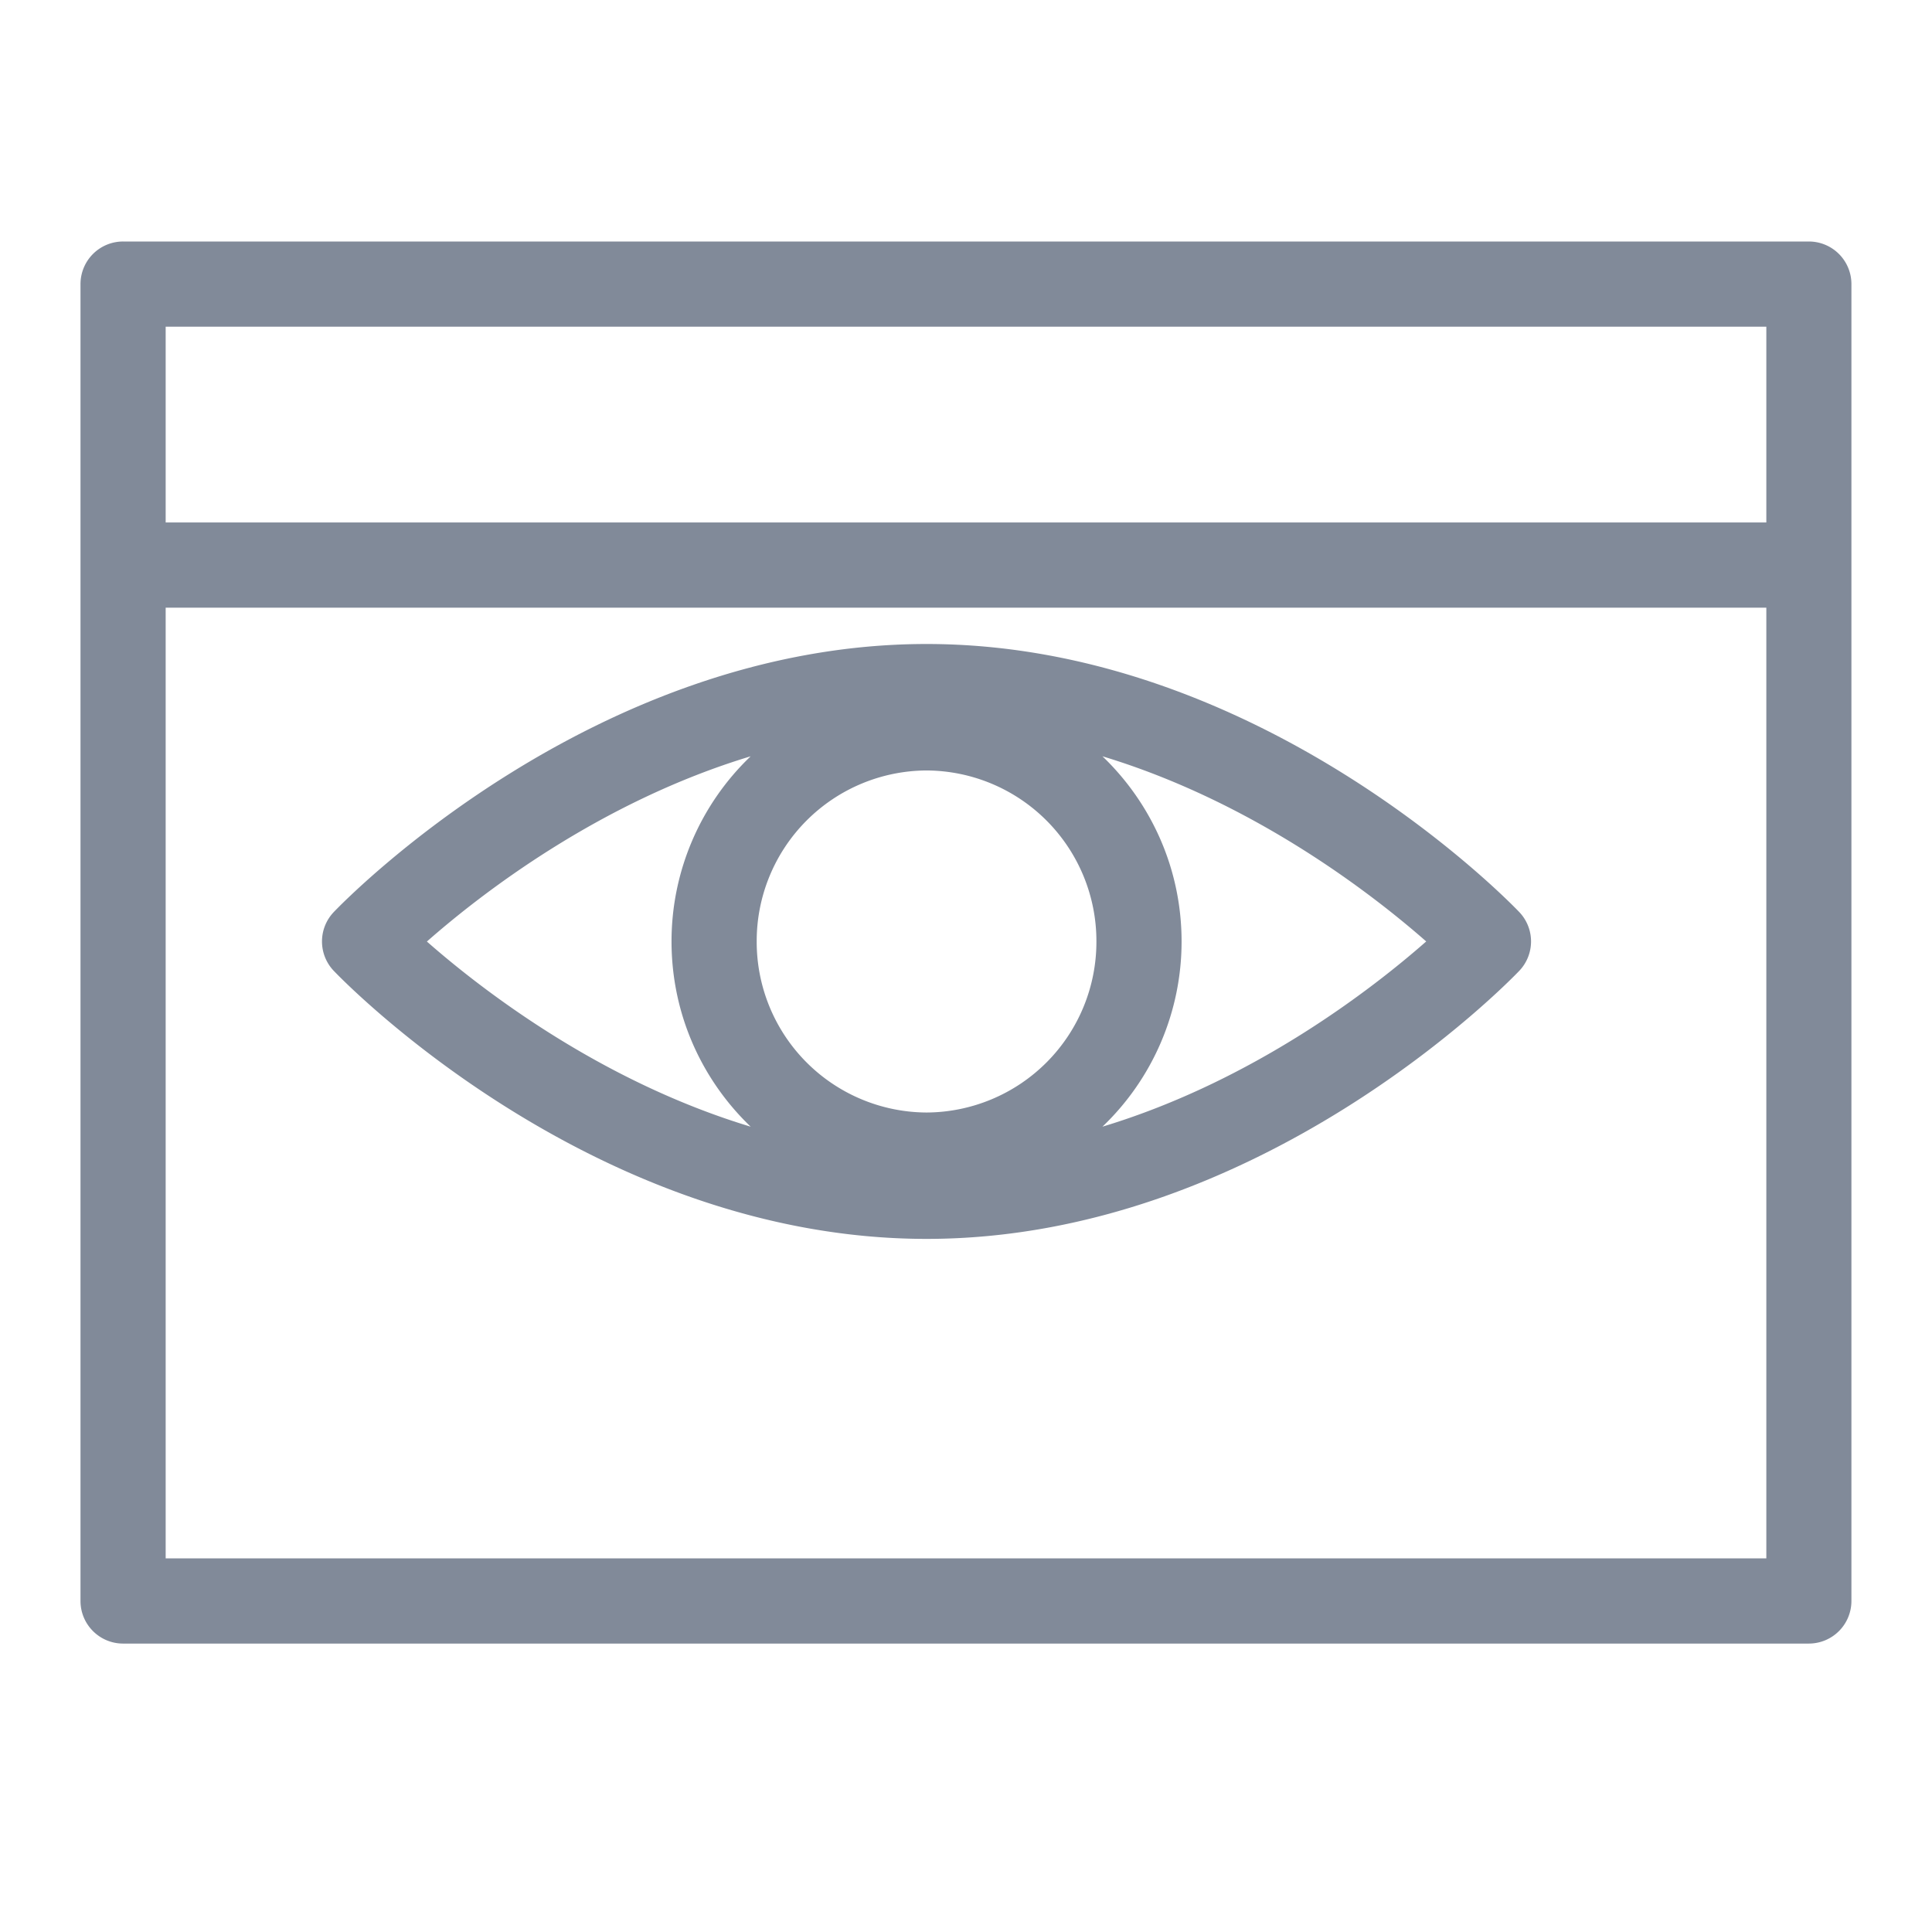 <svg xmlns="http://www.w3.org/2000/svg" width="24" height="24" viewBox="0 0 24 24">
    <g fill="#818A99" fill-rule="nonzero">
        <path d="M22.471 3H1.53A.529.529 0 0 0 1 3.529v16.359c0 .292.237.529.529.529H22.47a.529.529 0 0 0 .529-.53V3.53A.529.529 0 0 0 22.471 3zm-.529 1.058V6.49H2.058V4.058h19.884zM2.058 19.359V7.549h19.884v11.81H2.058z"/>
        <path d="M11.51 8c-4.137 0-7.234 3.194-7.364 3.33a.529.529 0 0 0 0 .73c.13.136 3.227 3.33 7.364 3.33 4.137 0 7.233-3.194 7.363-3.33a.529.529 0 0 0 0-.73C18.743 11.194 15.647 8 11.51 8zm0 5.82a2.12 2.12 0 0 1-2.11-2.125 2.12 2.12 0 0 1 2.11-2.124 2.12 2.12 0 0 1 2.11 2.124 2.12 2.12 0 0 1-2.11 2.125zM9.325 9.395a3.18 3.18 0 0 0-.983 2.3c0 .905.378 1.721.983 2.301-1.88-.568-3.354-1.713-4.022-2.3.668-.588 2.142-1.733 4.022-2.301zm4.37 4.601a3.18 3.18 0 0 0 .983-2.3c0-.905-.378-1.721-.983-2.301 1.879.568 3.353 1.713 4.022 2.3-.669.588-2.143 1.733-4.022 2.301z"/>
    </g>
</svg>
